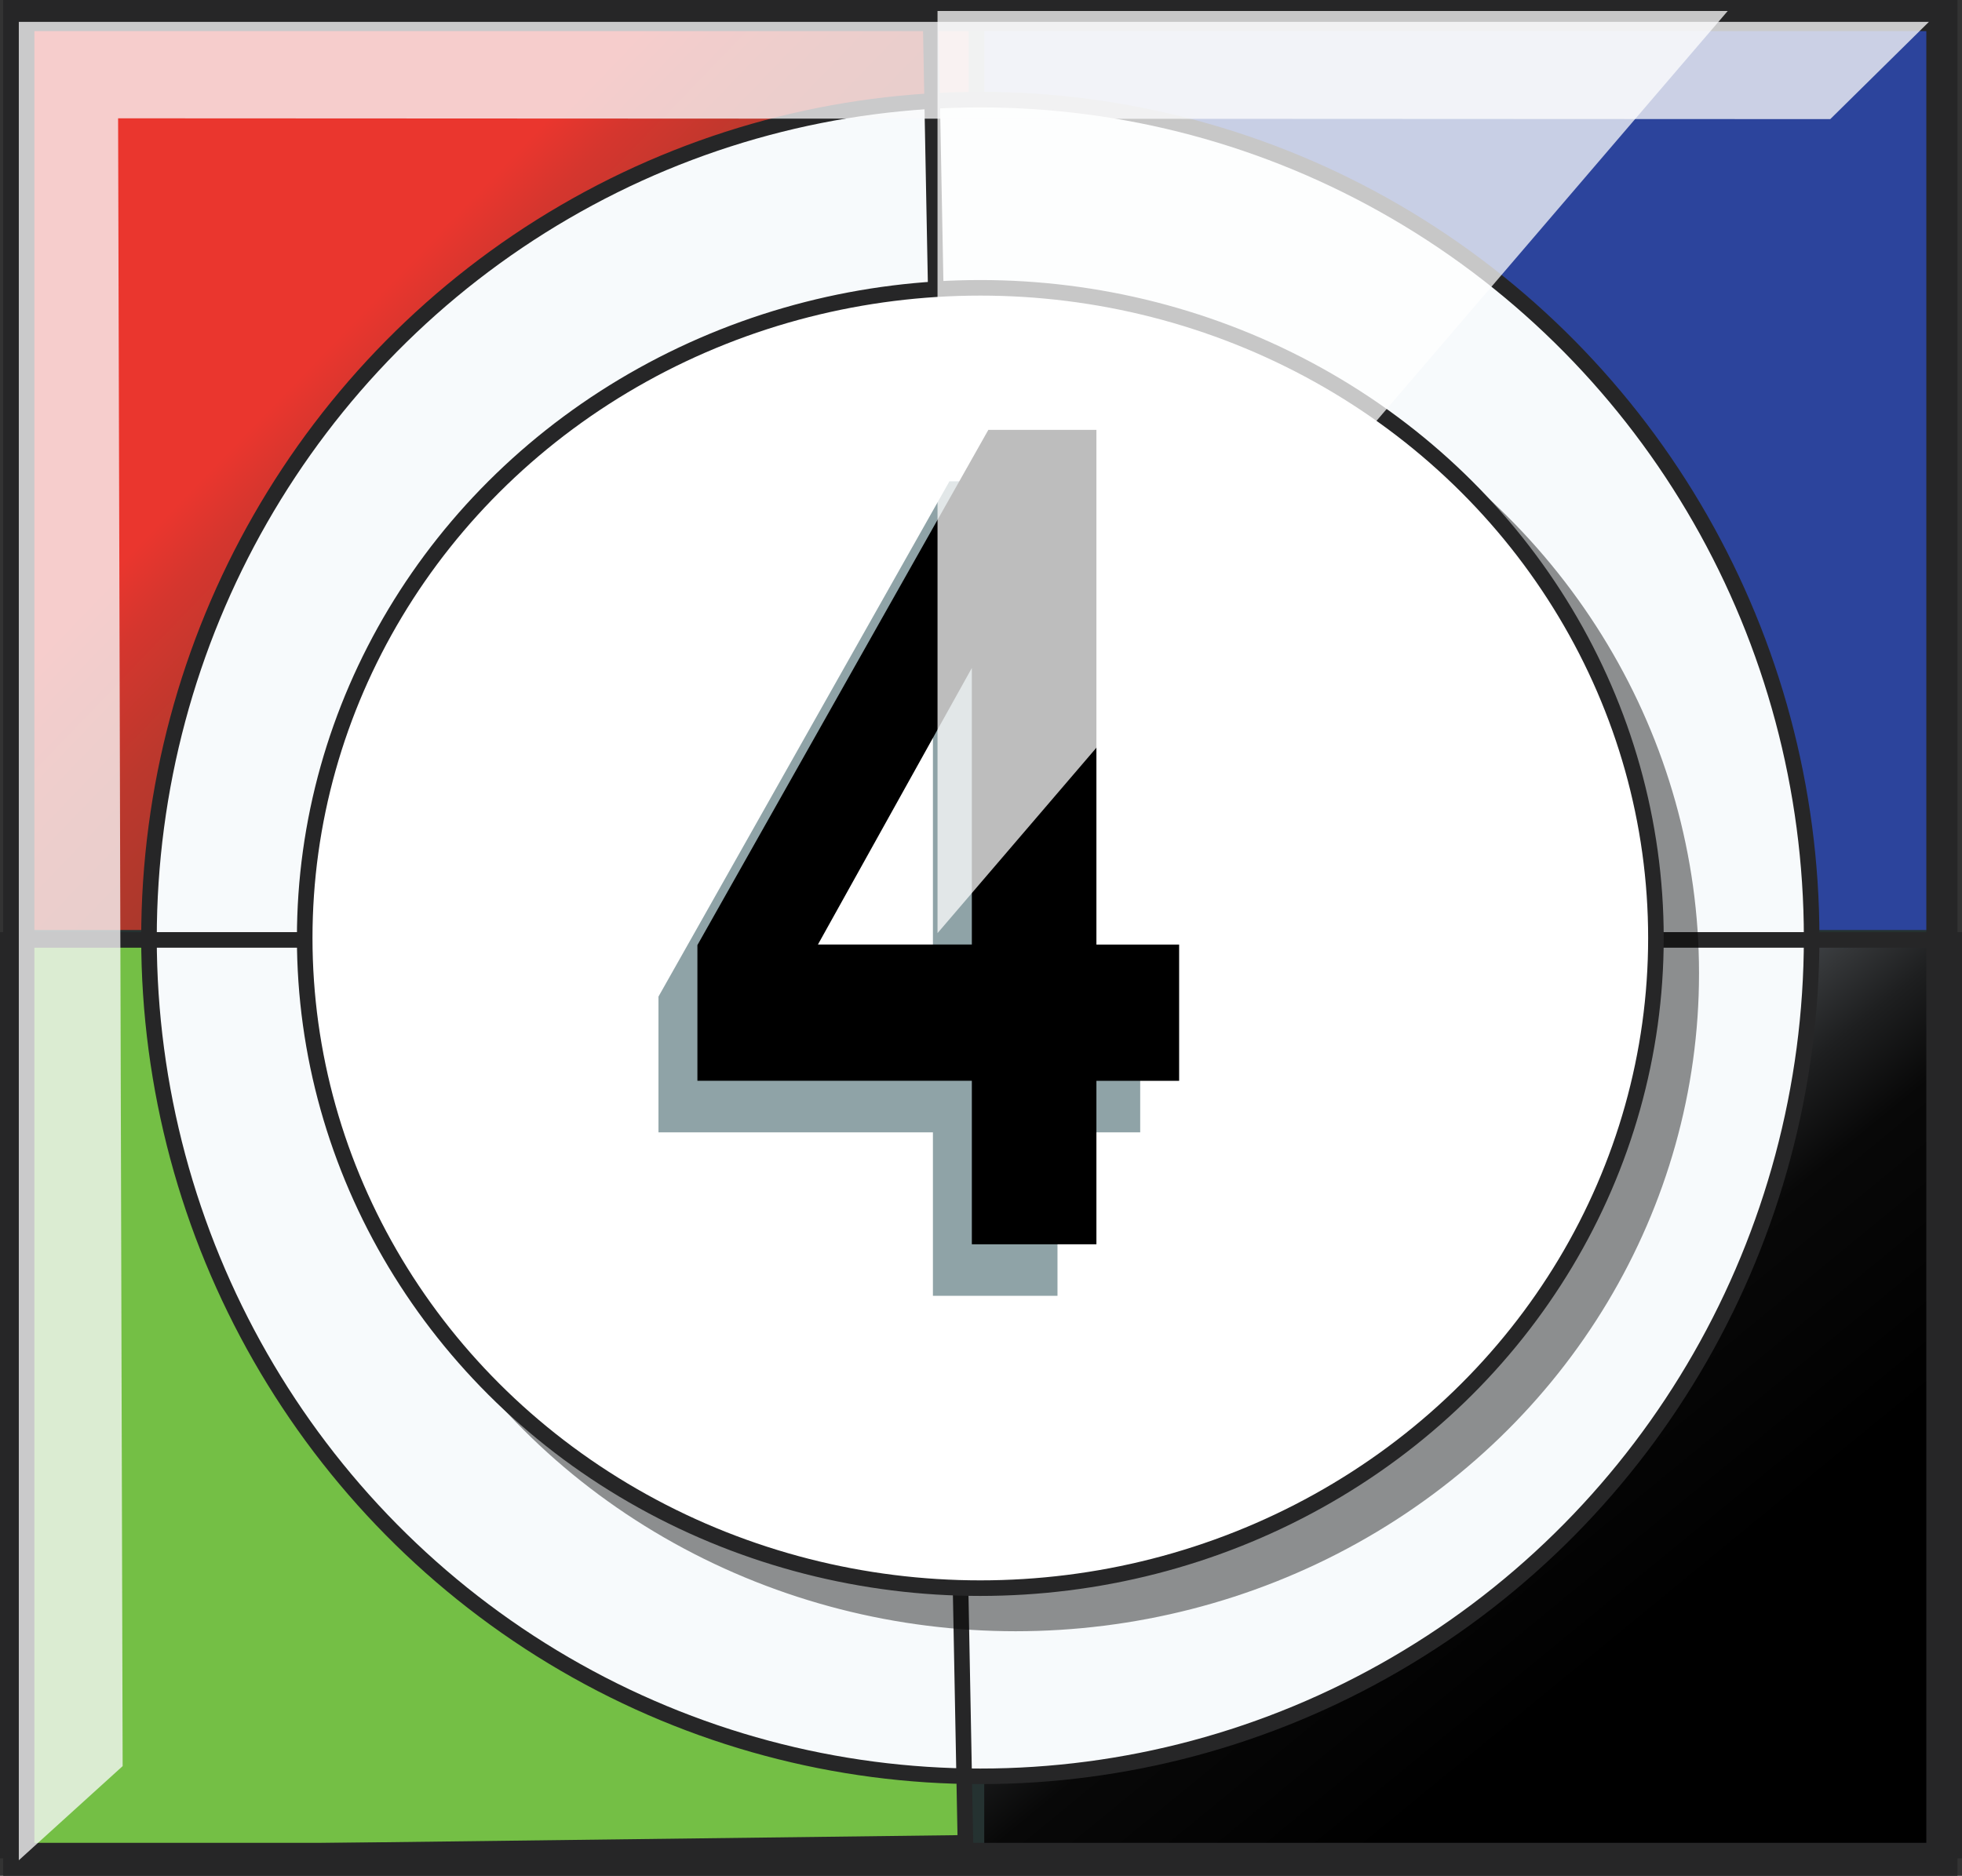 <?xml version="1.0" encoding="iso-8859-1"?>
<!-- Generator: Adobe Illustrator 12.0.0, SVG Export Plug-In . SVG Version: 6.00 Build 51448)  -->
<!DOCTYPE svg PUBLIC "-//W3C//DTD SVG 1.1//EN" "http://www.w3.org/Graphics/SVG/1.1/DTD/svg11.dtd">
<svg  version="1.1" id="&#xCD;_xBC__xB2_&#xE3;_x5F_1" xmlns="http://www.w3.org/2000/svg" xmlns:xlink="http://www.w3.org/1999/xlink" width="31.5" height="30.124"
	 viewBox="0 0 31.5 30.124" style="overflow:visible;enable-background:new 0 0 31.5 30.124;" xml:space="preserve">
<rect x="0" y="0" width="31.5" height="30.124" fill="#333333" stroke="none"/>
<g>
	<linearGradient id="XMLID_3_" gradientUnits="userSpaceOnUse" x1="5.57" y1="5.267" x2="29.119" y2="27.948">
		<stop  offset="0" style="stop-color:#EA362E"/>
		<stop  offset="0.028" style="stop-color:#D5362E"/>
		<stop  offset="0.077" style="stop-color:#BC382D"/>
		<stop  offset="0.13" style="stop-color:#AC382C"/>
		<stop  offset="0.188" style="stop-color:#A2382C"/>
		<stop  offset="0.264" style="stop-color:#A0382C"/>
		<stop  offset="0.304" style="stop-color:#A13B2C"/>
		<stop  offset="0.76" style="stop-color:#B3602F"/>
		<stop  offset="0.989" style="stop-color:#BB6D2F"/>
	</linearGradient>
	<rect x="0.302" y="0.25" style="fill:url(#XMLID_3_);stroke:#253231;stroke-width:0.25;" width="15.5" height="14.813"/>
	<rect x="15.677" y="0.25" style="fill:#2C449C;stroke:#253231;stroke-width:0.25;" width="15.5" height="14.813"/>
	<rect x="0.302" y="15.063" style="fill:#74BF45;stroke:#253231;stroke-width:0.25;" width="15.5" height="14.811"/>
	<linearGradient id="XMLID_4_" gradientUnits="userSpaceOnUse" x1="19.697" y1="17.92" x2="26.531" y2="26.254">
		<stop  offset="0.006" style="stop-color:#8AD7F8"/>
		<stop  offset="0.013" style="stop-color:#89D0EE"/>
		<stop  offset="0.052" style="stop-color:#87B7CD"/>
		<stop  offset="0.097" style="stop-color:#7D9DAC"/>
		<stop  offset="0.145" style="stop-color:#708590"/>
		<stop  offset="0.197" style="stop-color:#627078"/>
		<stop  offset="0.255" style="stop-color:#545C62"/>
		<stop  offset="0.32" style="stop-color:#45494E"/>
		<stop  offset="0.396" style="stop-color:#343638"/>
		<stop  offset="0.49" style="stop-color:#1E1F20"/>
		<stop  offset="0.622" style="stop-color:#080808"/>
		<stop  offset="0.989" style="stop-color:#000000"/>
	</linearGradient>
	<rect x="15.677" y="15.063" style="fill:url(#XMLID_4_);stroke:#253231;stroke-width:0.25;" width="15.5" height="14.811"/>
	<rect x="0.302" y="0.25" style="fill:none;stroke:#262627;stroke-width:0.5;" width="30.875" height="29.624"/>
	<ellipse style="fill:#F7FAFC;stroke:#262627;stroke-width:0.25;" cx="15.739" cy="15.063" rx="13.347" ry="13.463"/>
	<rect x="0.125" y="15.094" style="fill:none;stroke:#262627;stroke-width:0.25;" width="31.25" height="14.625"/>
	<polygon style="fill:none;stroke:#262627;stroke-width:0.25;" points="0.313,29.782 0.313,0.156 14.938,0.156 15.5,29.594 	"/>
	<g>
		<g style="opacity:0.43;">
			<ellipse cx="16.306" cy="15.63" rx="10.847" ry="10.441"/>
			<ellipse style="fill:none;stroke:#000000;stroke-width:0.25;" cx="16.306" cy="15.63" rx="10.847" ry="10.441"/>
		</g>
		<g>
			<ellipse style="fill:#FFFFFF;" cx="15.739" cy="15.063" rx="10.847" ry="10.441"/>
			<ellipse style="fill:none;stroke:#262627;stroke-width:0.25;" cx="15.739" cy="15.063" rx="10.847" ry="10.441"/>
		</g>
	</g>
	<g>
		<path style="fill:#8FA3A7;" d="M14.978,20.809v-2.625h-4.406v-2.18l4.671-8.274h1.735v8.266h1.328v2.188h-1.328v2.625H14.978z
			 M14.978,15.997v-4.441l-2.471,4.441H14.978z"/>
	</g>
	<g>
		<path d="M15.603,19.981v-2.625h-4.406v-2.179l4.671-8.274h1.735v8.266h1.328v2.188h-1.328v2.625H15.603z M15.603,15.168v-4.441
			l-2.471,4.441H15.603z"/>
	</g>
	<polygon style="opacity:0.77;fill:#FAFAFB;" points="1.896,1.9 29.385,1.913 30.969,0.351 0.302,0.351 0.302,29.874 1.969,28.362 	
		"/>
	<polygon style="opacity:0.74;fill:#FFFFFF;" points="27.739,0.176 15.052,0.176 15.052,14.985 	"/>
</g>
</svg>
